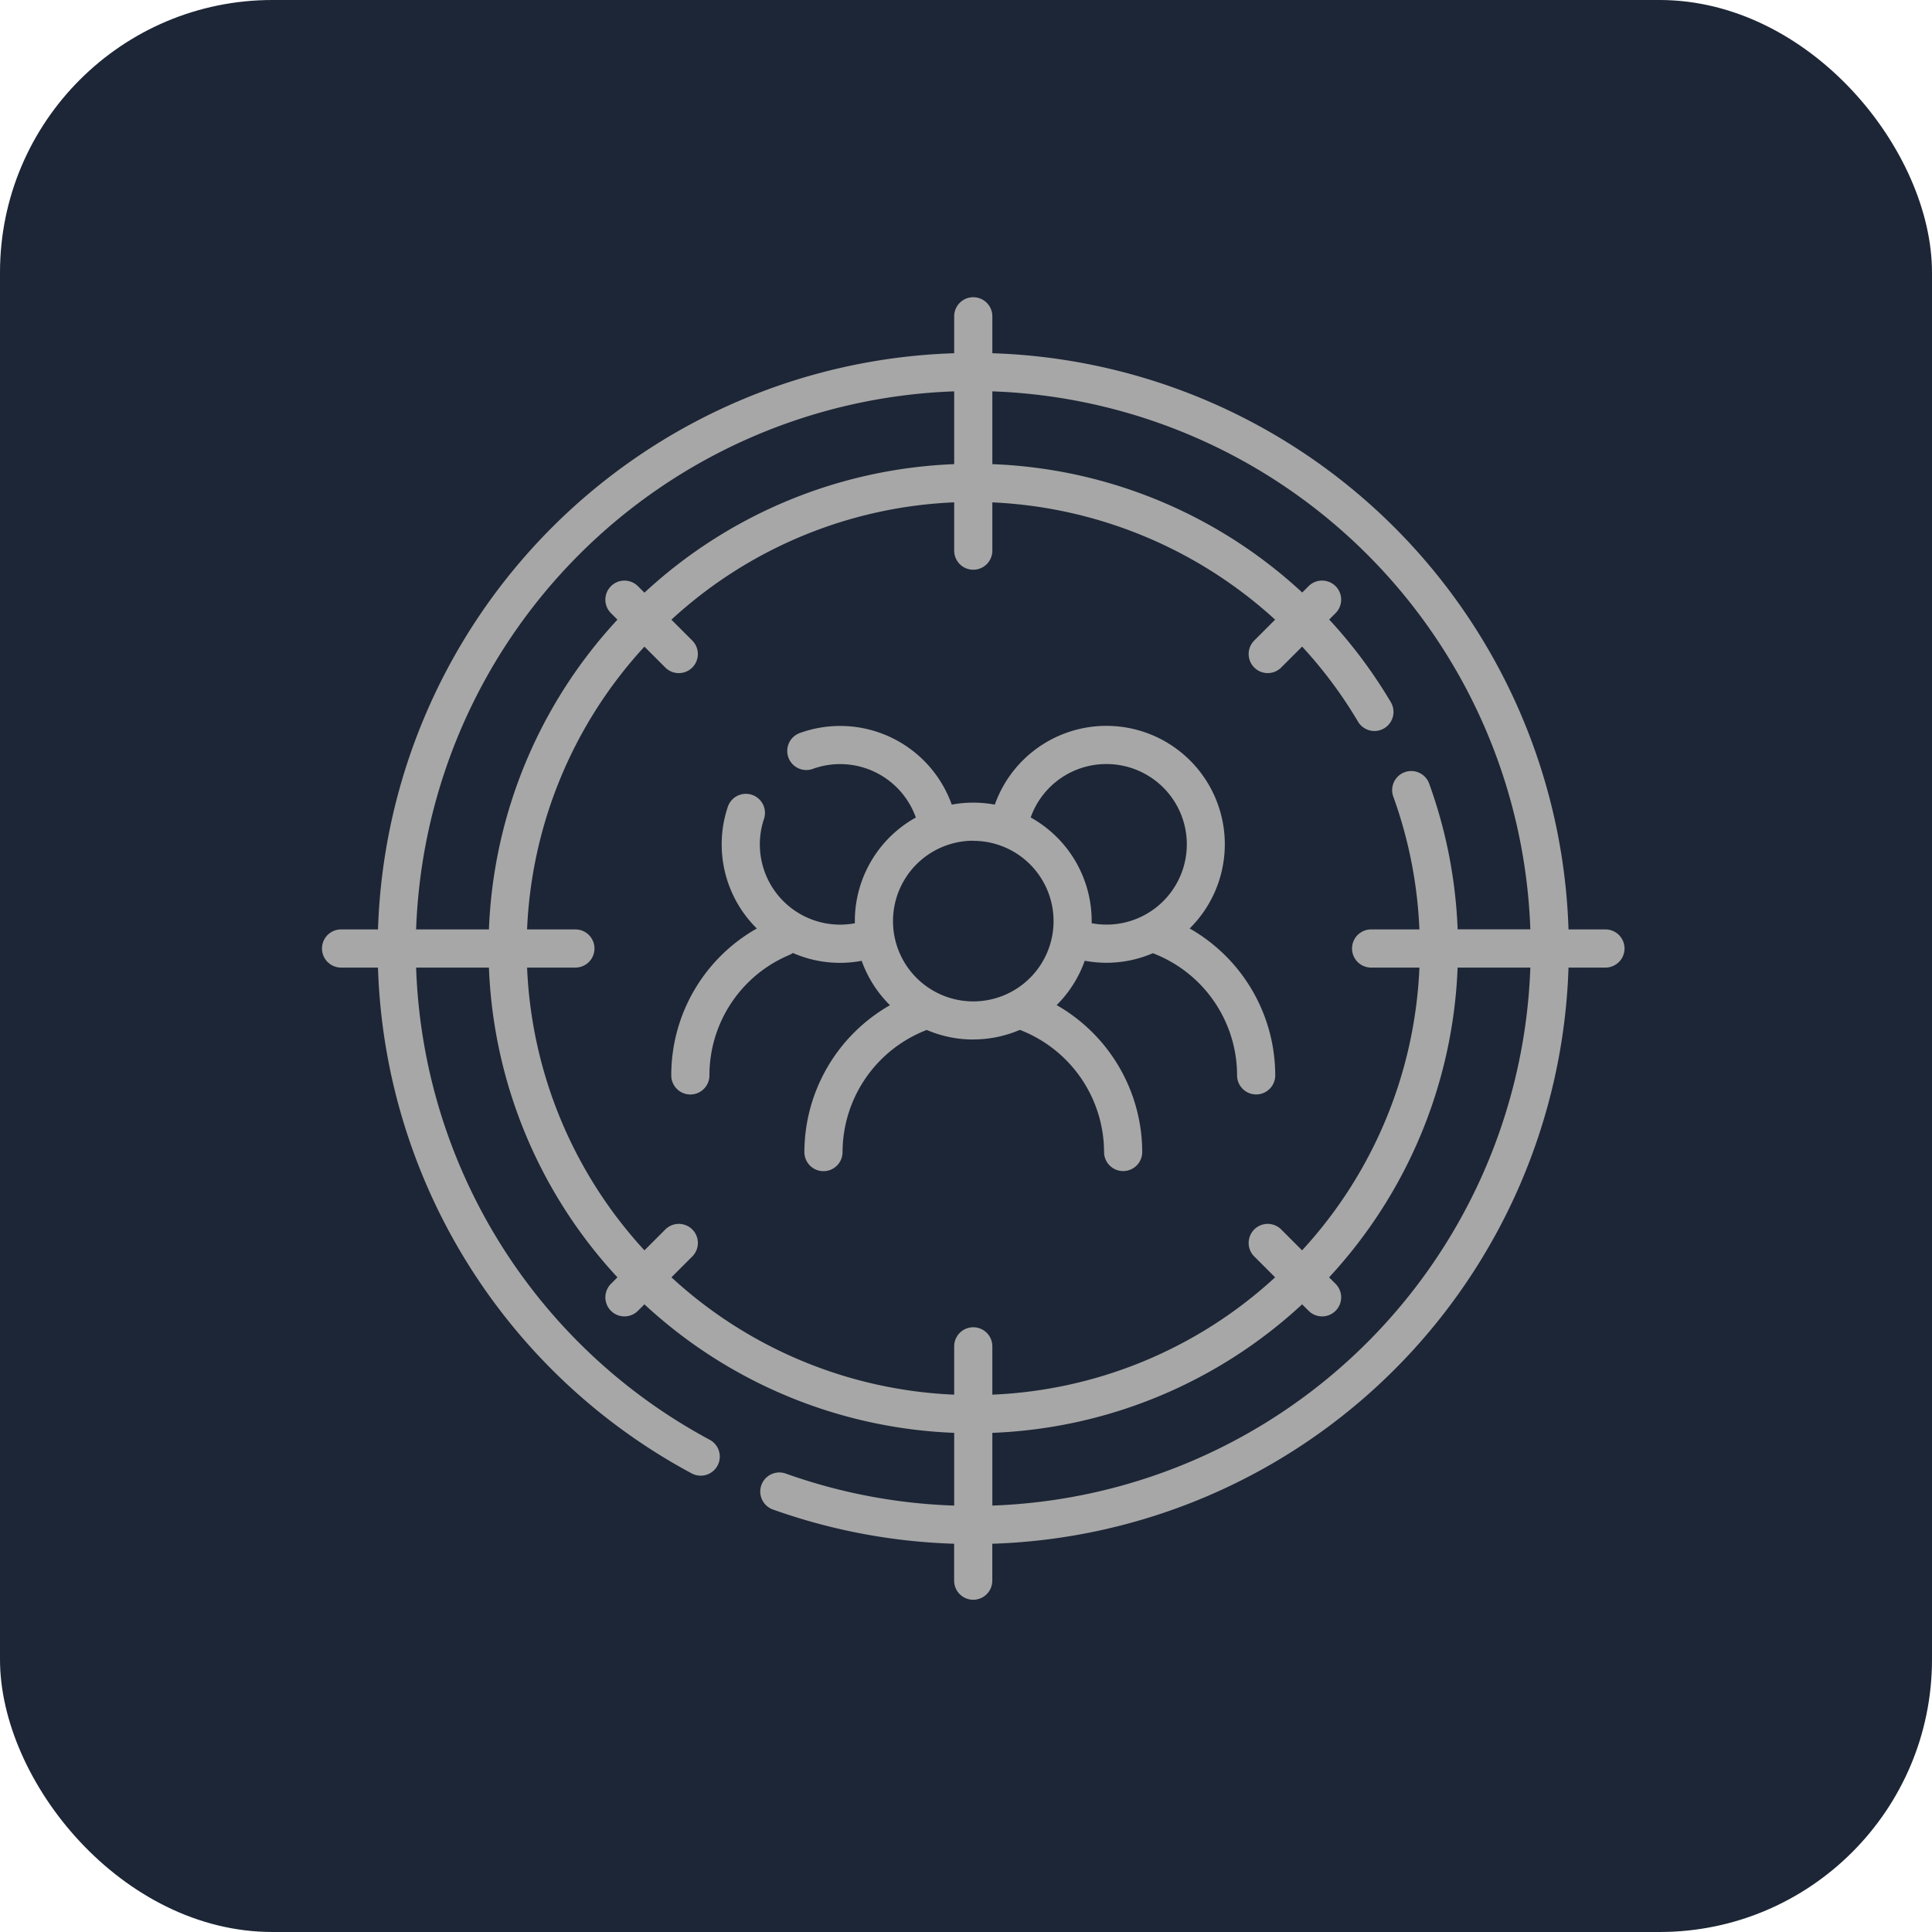 <svg xmlns="http://www.w3.org/2000/svg" width="78" height="78" viewBox="0 0 78 78">
  <g id="Customers" transform="translate(-229 -1421)">
    <rect id="Rectangle_17373" data-name="Rectangle 17373" width="78" height="78" rx="11" transform="translate(229 1421)" fill="#1d2636"/>
    <g id="target_2_" data-name="target (2)" transform="translate(242 1433)">
      <g id="Group_11388" data-name="Group 11388" transform="translate(0 0)">
        <path id="Path_15921" data-name="Path 15921" d="M149.5,181.158a4.757,4.757,0,0,0,1.88-.386,5.3,5.3,0,0,1,3.4,4.93.77.77,0,0,0,1.541,0,6.849,6.849,0,0,0-3.455-5.93A4.793,4.793,0,0,0,154,177.981a4.815,4.815,0,0,0,.87.082,4.756,4.756,0,0,0,1.88-.386,5.283,5.283,0,0,1,3.4,4.931.77.77,0,0,0,1.541,0,6.829,6.829,0,0,0-3.455-5.93,4.781,4.781,0,1,0-7.867-5,4.728,4.728,0,0,0-1.738,0,4.785,4.785,0,0,0-6.134-2.891.77.77,0,0,0,.525,1.448,3.245,3.245,0,0,1,4.159,1.963,4.785,4.785,0,0,0-2.463,4.18c0,.03,0,.06,0,.09a3.24,3.24,0,0,1-3.668-4.212.77.77,0,0,0-1.461-.488,4.775,4.775,0,0,0,1.172,4.911,6.8,6.8,0,0,0-3.454,5.931.77.77,0,0,0,1.541,0,5.269,5.269,0,0,1,3.223-4.862.777.777,0,0,0,.145-.081,4.736,4.736,0,0,0,2.778.317,4.793,4.793,0,0,0,1.142,1.792,6.849,6.849,0,0,0-3.455,5.93.77.77,0,1,0,1.541,0,5.3,5.3,0,0,1,3.4-4.931,4.753,4.753,0,0,0,1.88.386Zm5.374-11.118a3.241,3.241,0,1,1-.594,6.426c0-.03,0-.06,0-.09a4.785,4.785,0,0,0-2.463-4.18A3.237,3.237,0,0,1,154.873,170.04Zm-5.374,3.1a3.241,3.241,0,1,1-3.241,3.241A3.245,3.245,0,0,1,149.5,173.135Z" transform="translate(-123.206 -151.193)" fill="#a7a7a7"/>
        <path id="Path_15922" data-name="Path 15922" d="M51.816,25.523H50.325A24.041,24.041,0,0,0,27.064,2.261V.77a.77.77,0,1,0-1.541,0V2.261A24.041,24.041,0,0,0,2.261,25.523H.77a.77.77,0,1,0,0,1.541h1.49A24.03,24.03,0,0,0,14.925,47.485a.77.77,0,0,0,.729-1.357A22.492,22.492,0,0,1,3.8,27.064H6.739a19.5,19.5,0,0,0,5.189,12.506l-.262.262a.77.77,0,0,0,1.089,1.089l.262-.262a19.5,19.5,0,0,0,12.506,5.189v2.936a22.408,22.408,0,0,1-6.8-1.292.77.77,0,0,0-.518,1.451,23.949,23.949,0,0,0,7.316,1.382v1.491a.77.77,0,0,0,1.541,0V50.325A24.041,24.041,0,0,0,50.325,27.064h1.491a.77.77,0,0,0,0-1.541ZM25.523,3.8V6.739a19.5,19.5,0,0,0-12.506,5.189l-.262-.262a.77.77,0,1,0-1.089,1.089l.262.262A19.5,19.5,0,0,0,6.739,25.523H3.8A22.532,22.532,0,0,1,25.523,3.8ZM14.107,39.569l.843-.843a.77.77,0,1,0-1.089-1.089l-.843.843A17.962,17.962,0,0,1,8.28,27.064h1.95a.77.77,0,1,0,0-1.541H8.28a17.961,17.961,0,0,1,4.737-11.416l.843.843a.77.77,0,1,0,1.089-1.089l-.843-.843A17.961,17.961,0,0,1,25.523,8.281v1.95a.77.77,0,0,0,1.541,0V8.282A18.127,18.127,0,0,1,38.48,13.017l-.843.843a.77.77,0,0,0,1.089,1.089l.844-.844a17.909,17.909,0,0,1,2.256,3.029.77.77,0,1,0,1.326-.784,19.634,19.634,0,0,0-2.489-3.338l.258-.258a.77.77,0,1,0-1.089-1.089l-.257.257A19.48,19.48,0,0,0,27.064,6.739V3.8a22.532,22.532,0,0,1,21.72,21.72H45.849A19.482,19.482,0,0,0,44.7,19.637a.77.77,0,0,0-1.449.524,17.943,17.943,0,0,1,1.054,5.362H42.356a.77.77,0,0,0,0,1.541h1.95A17.961,17.961,0,0,1,39.569,38.48l-.843-.843a.77.77,0,0,0-1.089,1.089l.843.843a17.961,17.961,0,0,1-11.416,4.737v-1.95a.77.77,0,1,0-1.541,0v1.95a17.961,17.961,0,0,1-11.416-4.737Zm12.957,9.214V45.848a19.5,19.5,0,0,0,12.506-5.189l.262.262a.77.77,0,0,0,1.089-1.089l-.262-.262a19.5,19.5,0,0,0,5.189-12.506h2.936a22.532,22.532,0,0,1-21.72,21.72Z" transform="translate(0 0)" fill="#a7a7a7"/>
      </g>
    </g>
  </g>
</svg>
